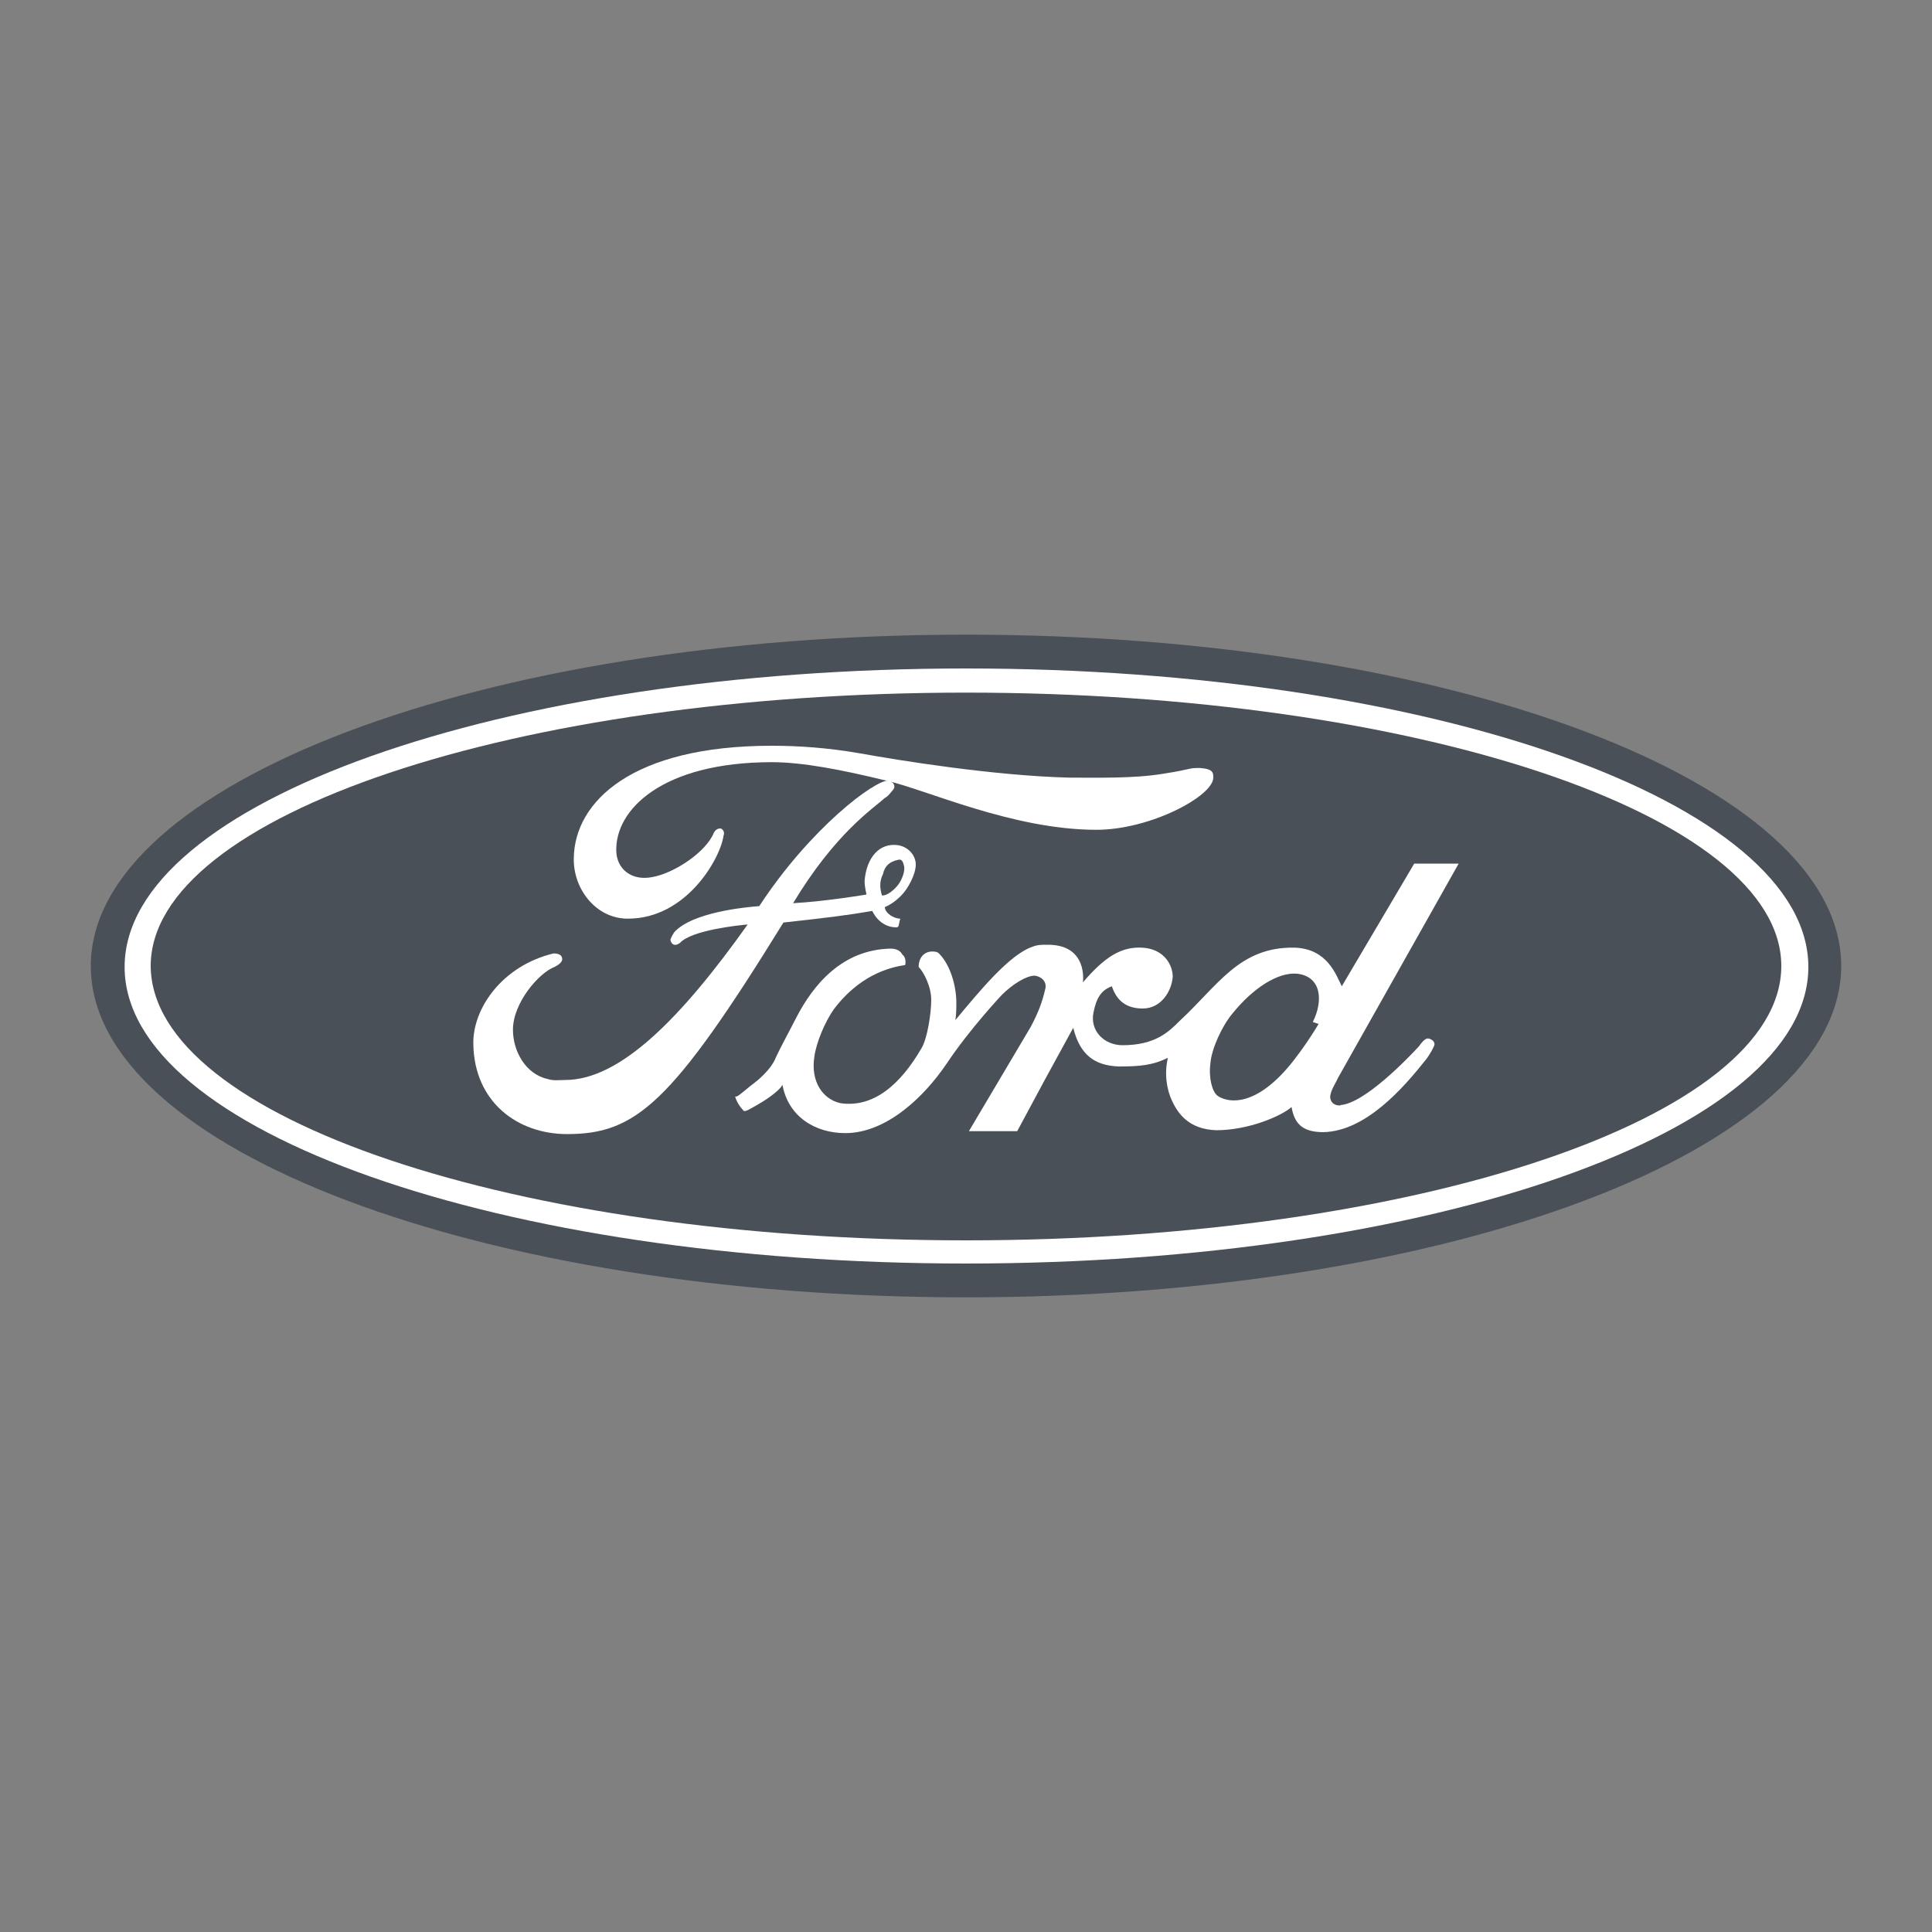 <?xml version="1.0" encoding="utf-8"?>
<!-- Generator: Adobe Illustrator 21.0.0, SVG Export Plug-In . SVG Version: 6.00 Build 0)  -->
<svg version="1.1" id="Layer_1" xmlns="http://www.w3.org/2000/svg" xmlns:xlink="http://www.w3.org/1999/xlink" x="0px" y="0px"
	 viewBox="0 0 200 200" style="enable-background:new 0 0 200 200;" xml:space="preserve">
<rect x="0" y="0" width="200" height="200" fill="#808080" stroke="none"/>
<style type="text/css">
	.st0{fill:#495057;}
	.st1{fill:#FFFFFF;}
</style>
<g>
	<path class="st0" d="M100,134.3c50,0,90.6-15.3,90.6-34.3S150.1,65.7,100,65.7C49.9,65.7,9.4,81.1,9.4,100
		C9.4,119,49.9,134.3,100,134.3L100,134.3z"/>
	<path class="st1" d="M100,130.8c-48.1,0-87.1-13.7-87.1-30.7c0-17,39-30.9,87.1-30.9c48.2,0,87.2,13.9,87.2,30.9
		C187.2,117.1,148.2,130.8,100,130.8z"/>
	<path class="st0" d="M100,128.4c46.6,0,84.4-12.7,84.4-28.4c0-15.6-37.8-28.3-84.4-28.3c-46.6,0-84.4,12.7-84.4,28.3
		C15.7,115.7,53.4,128.4,100,128.4L100,128.4z"/>
	<path class="st1" d="M122.1,105.7c4-3.7,6.2-7.7,11.9-7.6c3.4,0.1,4.3,2.8,4.9,4l7.5-12.7h4.6l-12.5,22.2c-0.2,0.5-0.8,1.3-0.8,2
		c0.1,1.1,1.5,0.8,1,0.8c2.5-0.1,7.1-4.9,8.2-6.1c0.2-0.3,0.6-0.8,0.9-0.8c0.2,0,0.7,0.2,0.7,0.6c0,0.2-0.5,1.1-0.9,1.6
		c-2.3,2.9-6.2,7.4-10.6,7.5c-2.2,0-3-0.9-3.3-2.6c-1,0.9-4.4,2.4-7.8,2.4c-2.9-0.1-4-1.8-4.6-3.1c-0.5-1.1-0.8-2.7-0.4-4.4
		c-1.6,0.8-3,0.9-5.1,0.9c-2.5-0.1-4-1.2-4.7-4c-2.8,5.1-2.9,5.3-5.8,10.7h-5l6.4-10.8c0.8-1.5,1.2-2.6,1.5-3.9
		c0.2-0.7-0.3-1.3-1.1-1.4c-0.8,0-2.2,0.8-3.4,2c0,0-3.3,3.5-5.7,7.1c-2.3,3.4-6.2,7.2-10.5,7.2c-3.1,0-5.9-1.7-6.5-5
		c0,0-0.3,0.8-3,2.3c-0.2,0.1-0.8,0.5-1,0.4c-0.5-0.5-0.8-1.1-0.9-1.5c0.2,0.1,0.5-0.2,1.6-1.1c2.2-1.6,2.6-2.9,2.6-2.9
		c0.5-1.1,1.5-2.9,2.1-4.1c1.8-3.5,4.8-7.1,9.8-7.2c0.8,0,1.1,0.4,1.2,0.6c0.5,0.4,0.3,1.1,0.3,1.1c-3.5,0.5-5.9,2.6-7.4,4.6
		c-0.9,1.3-1.8,3.4-2,4.9c-0.4,2.6,0.9,4.4,2.7,4.8c3.4,0.5,6.2-1.9,8.4-5.7c0.6-1,1-3.6,1-5s-0.8-2.9-1.3-3.4c0-1,0.6-1.6,1.4-1.6
		c0.2,0,0.5,0,0.7,0.2c1.2,1.2,1.8,3.4,1.8,5.1c0,0.6,0,1.2-0.1,1.8c2.5-3,5.6-6.8,8-7.6c0.5-0.2,0.9-0.2,1.4-0.2
		c4.4-0.1,3.8,3.9,3.8,3.9c2.3-2.7,4-3.7,6.1-3.6c2.3,0.1,3.2,1.8,3.2,3c-0.1,1.5-1.2,3.3-3.1,3.3c-1.7,0-2.7-0.8-3.2-2.3
		c-1.1,0.4-1.6,1.2-1.9,2.7c-0.4,1.9,1.1,3.4,3,3.4C119.6,108.2,121,106.8,122.1,105.7L122.1,105.7z M125.6,80.5
		c0,1.9-6.5,5.4-12.1,5.4c-8.7,0-17.7-4.2-21.8-5.1c-4.5-1.1-8.6-1.9-11.8-1.9c-11.3,0-16.3,4.9-16.1,9.3c0.1,1.8,1.6,3,3.7,2.6
		c2.3-0.4,5.6-2.6,6.4-4.6c0.2-0.4,0.6-0.5,0.8-0.4c0.4,0.3,0.2,0.7,0.2,0.7c-0.3,2.3-3.8,8.6-9.9,8.6c-3.4,0-5.7-3.2-5.6-6.3
		c0.1-5.8,6-11.6,20.5-11.6c2.7,0,5.8,0.2,9.2,0.8c3.9,0.7,13.7,2.3,21.6,2.5c2.9,0,6.7,0.1,9.7-0.4c3.2-0.5,2.5-0.6,3.8-0.6
		C125.6,79.6,125.6,80,125.6,80.5L125.6,80.5z"/>
	<path class="st0" d="M134.3,100.8c-2-0.2-4.6,1.5-6.7,4.1c-1.1,1.3-2.2,3.7-2.3,5.2c-0.2,1.5,0.2,2.9,0.7,3.3
		c0.5,0.4,2.9,1.6,6.5-2c2-2,4-5.4,4-5.4l-0.6-0.2C137,103.6,136.8,101.1,134.3,100.8z"/>
	<path class="st1" d="M91.6,93.9c0,0.6,0.9,1.2,1.6,1.2c-0.2,0.6-0.1,0.9-0.4,0.9c-1.8,0-2.5-1.7-2.5-1.7c-2.3,0.4-4.6,0.7-9.2,1.2
		c-11.6,18.8-15.3,21.9-22.4,21.9c-5.1,0-9.6-3.3-9.7-9.3c-0.1-3.6,2.9-8.1,8.3-9.4c0.6,0,0.9,0.2,0.9,0.6c0,0.2-0.2,0.5-0.8,0.8
		c-1.6,0.6-4.3,3.7-4.3,6.5c0,2.2,1.3,4.6,3.6,5.1c0.6,0.2,1.2,0.1,1.8,0.1c5.7,0,12-6.4,18.9-16.1c-1.1,0.1-5.8,0.6-7,1.9
		c-0.5,0.4-0.9,0.2-1-0.3c0-0.1,0.2-0.5,0.4-0.8c1.9-2.1,7.5-2.6,8.8-2.7c5.3-8.1,12-13.1,13.4-13c0.2,0,0.8,0.4,0.5,0.9
		c-0.1,0.1-0.6,0.8-0.9,0.9c-1.2,1.1-5.1,3.6-9.5,10.9c3.5-0.2,7.6-0.9,7.6-0.9s-0.2-0.8-0.2-1.4c0.2-2.5,1.6-4,3.5-3.7
		c1.1,0.2,1.8,1.1,1.8,2c0,1-0.8,2.5-1.5,3.2C92.8,93.2,92.3,93.6,91.6,93.9L91.6,93.9z"/>
	<path class="st0" d="M91.3,92.7c0,0,0.6,0.1,1.5-0.9c0.4-0.4,0.9-1.4,0.8-2.1c-0.1-0.4-0.2-0.8-0.6-0.7c-0.9,0.2-1.4,0.6-1.6,1.5
		C91,91.3,91.1,92,91.3,92.7L91.3,92.7z"/>
</g>
</svg>
